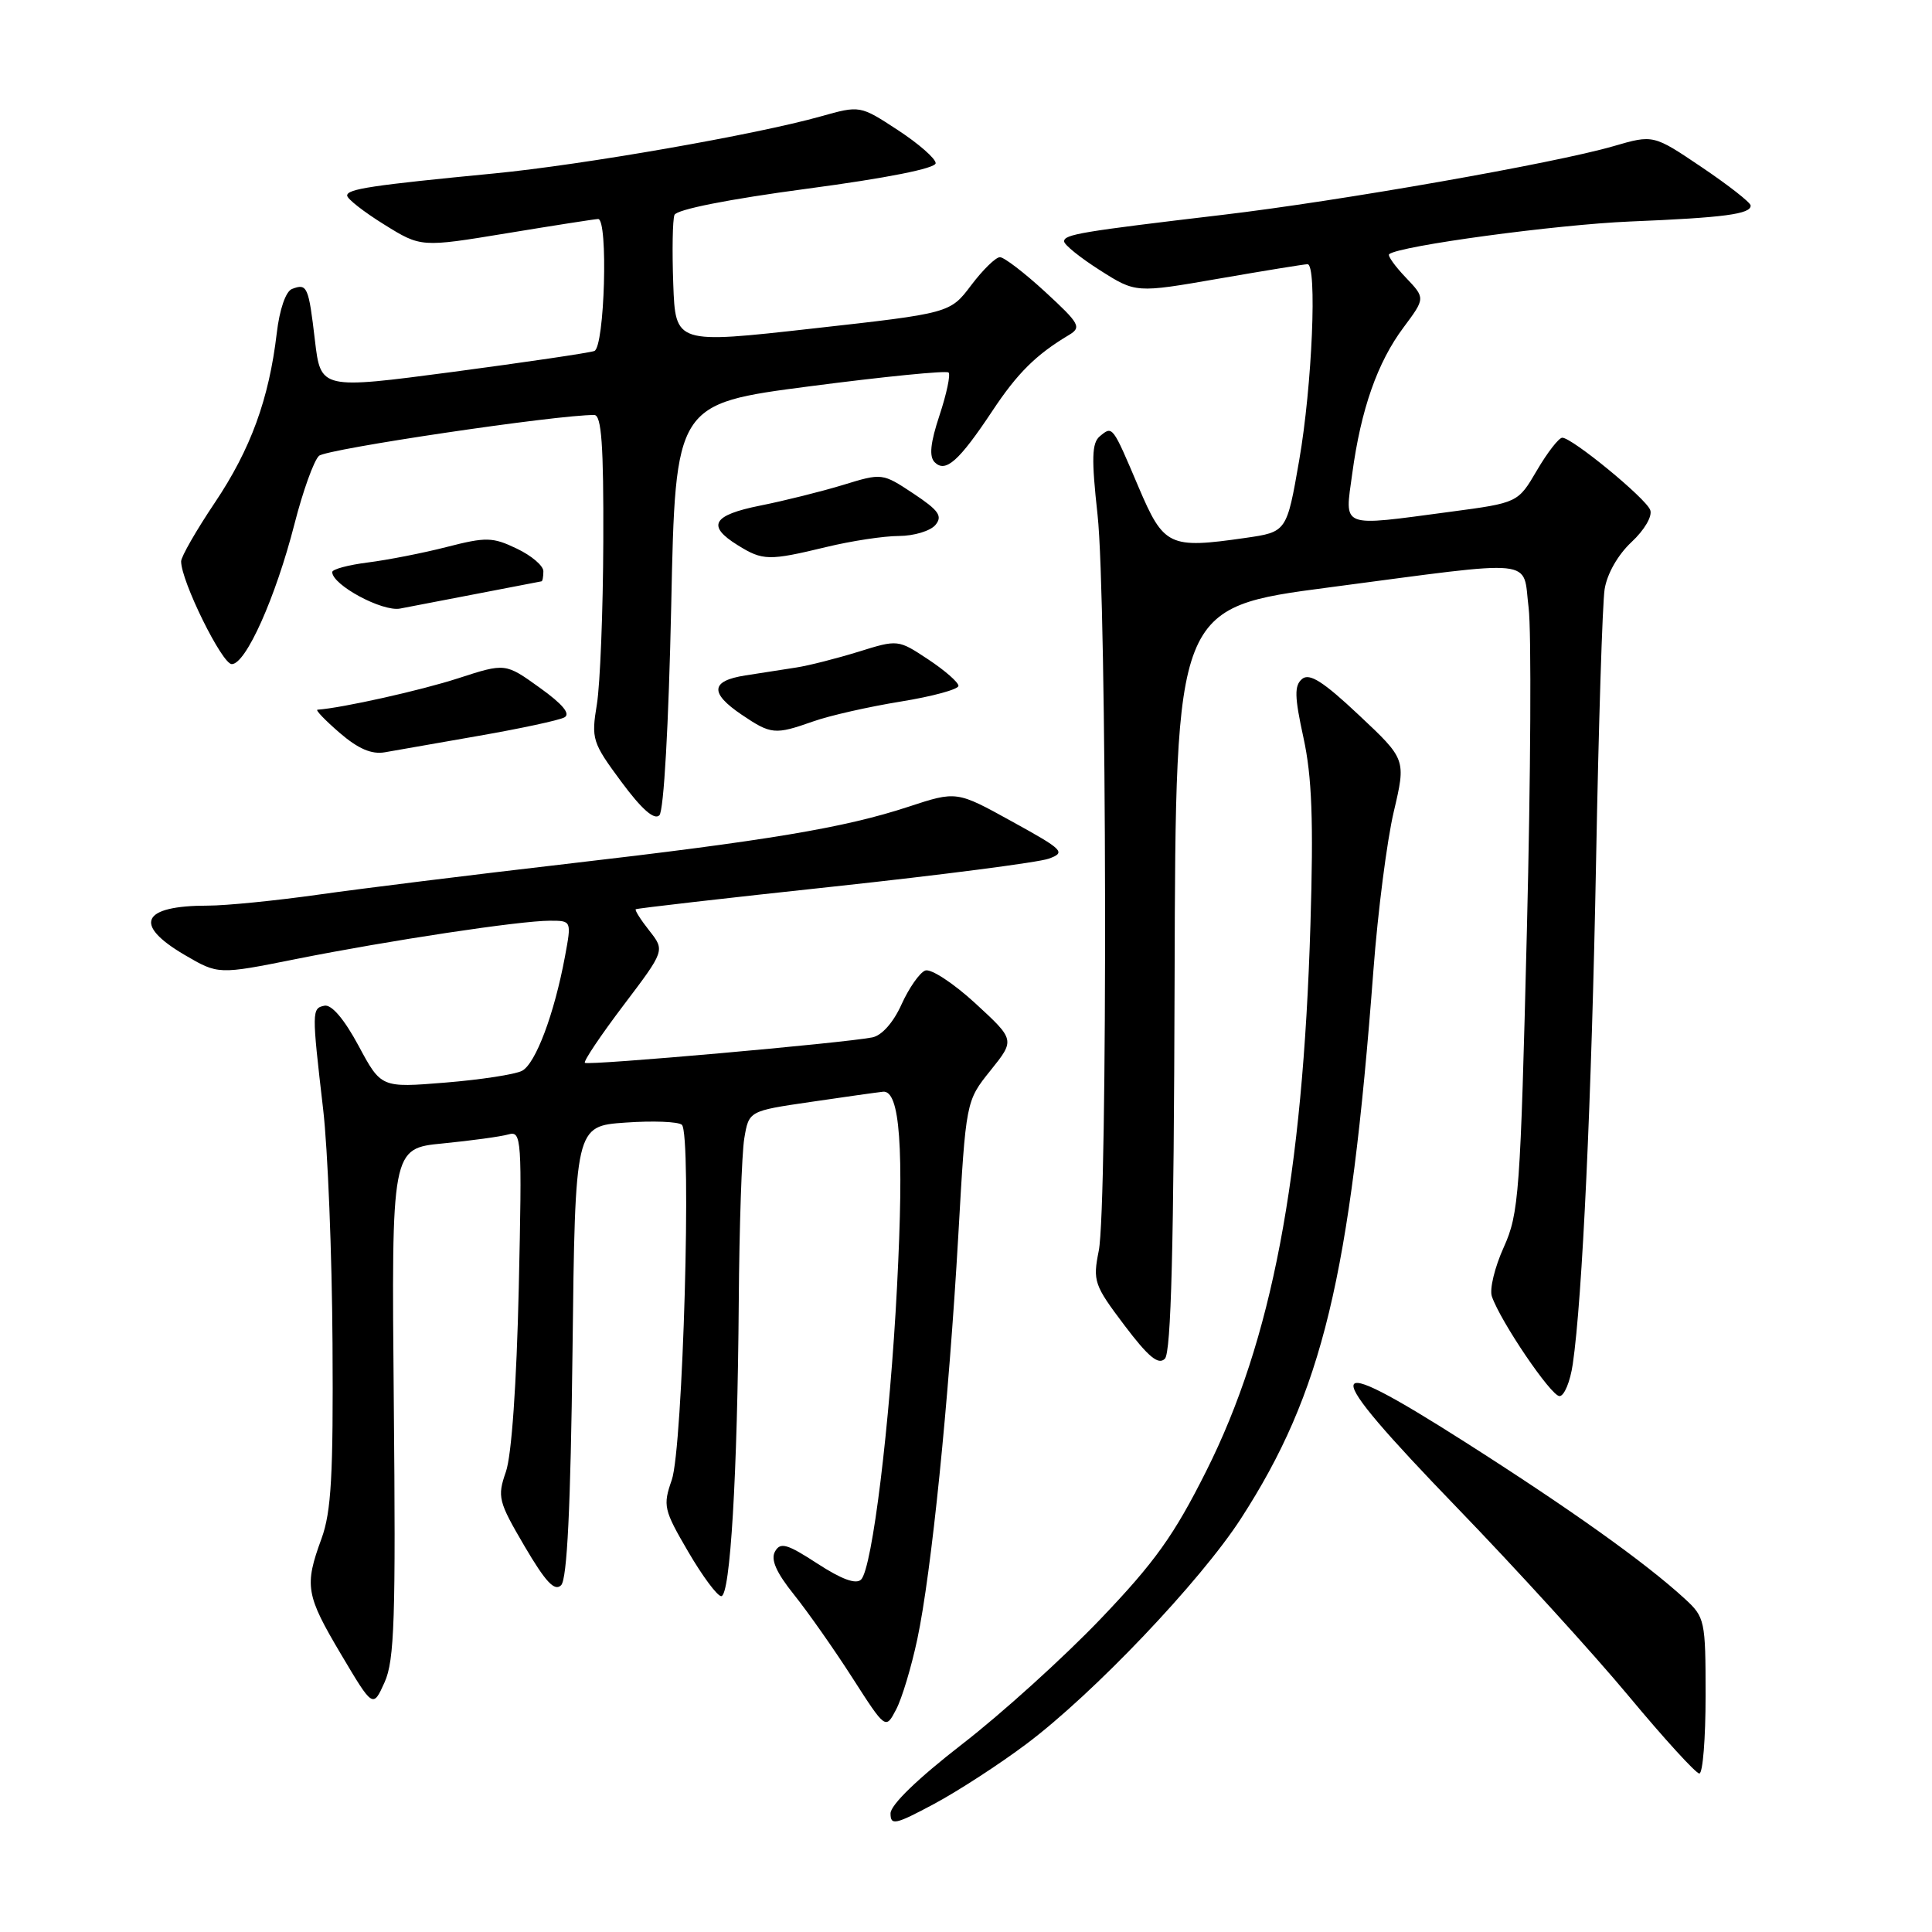 <?xml version="1.0" encoding="UTF-8" standalone="no"?>
<!DOCTYPE svg PUBLIC "-//W3C//DTD SVG 1.1//EN" "http://www.w3.org/Graphics/SVG/1.1/DTD/svg11.dtd" >
<svg xmlns="http://www.w3.org/2000/svg" xmlns:xlink="http://www.w3.org/1999/xlink" version="1.1" viewBox="0 0 256 256">
 <g >
 <path fill="currentColor"
d=" M 136.01 231.08 C 144.89 224.42 159.04 209.55 164.43 201.22 C 175.22 184.53 178.91 169.26 181.99 128.50 C 182.57 120.80 183.78 111.38 184.68 107.56 C 186.31 100.62 186.31 100.62 180.07 94.76 C 175.35 90.32 173.52 89.15 172.54 89.96 C 171.49 90.84 171.52 92.28 172.72 97.77 C 173.84 102.91 174.06 108.74 173.64 122.50 C 172.63 156.03 168.52 177.61 159.84 194.91 C 155.57 203.43 153.03 206.99 145.81 214.54 C 140.96 219.61 132.72 227.07 127.49 231.11 C 121.63 235.65 118.00 239.15 118.00 240.29 C 118.00 241.92 118.63 241.78 123.75 239.04 C 126.91 237.35 132.43 233.77 136.01 231.08 Z  M 226.00 224.69 C 226.00 214.72 225.91 214.29 223.25 211.85 C 218.02 207.05 208.18 200.03 194.08 191.05 C 174.71 178.72 174.50 180.55 193.04 199.75 C 200.88 207.86 211.13 219.11 215.82 224.75 C 220.51 230.39 224.72 235.00 225.17 235.00 C 225.63 235.00 226.00 230.36 226.00 224.69 Z  M 121.55 217.19 C 123.42 208.39 125.71 185.81 126.98 163.70 C 127.99 145.89 127.99 145.89 131.25 141.84 C 134.50 137.79 134.50 137.79 129.22 132.93 C 126.32 130.27 123.34 128.32 122.60 128.60 C 121.86 128.88 120.45 130.90 119.46 133.08 C 118.39 135.47 116.85 137.21 115.59 137.46 C 111.82 138.21 77.88 141.22 77.50 140.83 C 77.29 140.63 79.60 137.19 82.62 133.20 C 88.11 125.95 88.11 125.95 86.04 123.32 C 84.90 121.88 84.09 120.60 84.24 120.48 C 84.38 120.36 96.20 119.00 110.50 117.47 C 124.80 115.93 137.61 114.27 138.96 113.78 C 141.26 112.95 140.95 112.63 134.09 108.85 C 126.76 104.80 126.76 104.80 120.37 106.90 C 111.84 109.70 101.85 111.37 74.98 114.48 C 62.62 115.91 47.87 117.74 42.22 118.54 C 36.57 119.34 29.96 120.00 27.55 120.00 C 18.76 120.00 17.58 122.49 24.46 126.53 C 28.92 129.14 28.92 129.14 39.21 127.08 C 51.54 124.62 68.88 122.00 72.86 122.00 C 75.74 122.00 75.74 122.00 74.86 126.75 C 73.45 134.34 70.97 140.95 69.17 141.89 C 68.25 142.37 63.67 143.07 59.00 143.45 C 50.50 144.14 50.50 144.14 47.50 138.55 C 45.61 135.04 43.94 133.08 43.00 133.26 C 41.31 133.60 41.30 133.91 42.82 147.00 C 43.43 152.22 43.99 166.18 44.06 178.00 C 44.17 195.46 43.90 200.32 42.60 203.88 C 40.31 210.13 40.52 211.34 45.21 219.24 C 49.42 226.33 49.42 226.33 50.96 222.91 C 52.27 220.01 52.45 214.46 52.18 185.84 C 51.87 152.17 51.87 152.17 58.68 151.51 C 62.43 151.14 66.33 150.61 67.35 150.32 C 69.12 149.82 69.18 150.71 68.74 170.65 C 68.45 183.39 67.79 192.87 67.03 195.03 C 65.88 198.34 66.02 198.94 69.50 204.87 C 72.29 209.62 73.49 210.91 74.35 210.05 C 75.15 209.25 75.61 199.72 75.86 179.06 C 76.21 149.22 76.21 149.22 82.86 148.75 C 86.51 148.49 89.88 148.62 90.35 149.04 C 91.67 150.22 90.49 191.88 89.01 196.11 C 87.82 199.51 87.95 200.07 91.19 205.61 C 93.08 208.85 95.05 211.50 95.57 211.50 C 96.76 211.50 97.72 195.44 97.89 172.50 C 97.96 162.60 98.29 152.86 98.62 150.85 C 99.23 147.21 99.23 147.21 107.36 146.02 C 111.84 145.36 116.17 144.75 117.00 144.66 C 119.25 144.42 119.81 152.08 118.86 170.50 C 117.92 188.75 115.58 207.82 114.10 209.30 C 113.43 209.97 111.52 209.27 108.32 207.19 C 104.28 204.56 103.40 204.31 102.69 205.59 C 102.10 206.65 102.86 208.37 105.21 211.30 C 107.06 213.61 110.55 218.58 112.96 222.34 C 117.35 229.18 117.35 229.18 118.74 226.52 C 119.51 225.07 120.77 220.86 121.55 217.19 Z  M 208.40 180.75 C 209.67 172.14 210.90 145.65 211.49 114.00 C 211.82 96.12 212.33 79.96 212.62 78.08 C 212.94 76.04 214.38 73.51 216.18 71.83 C 217.91 70.22 218.98 68.38 218.66 67.57 C 218.06 66.00 208.31 58.00 207.01 58.00 C 206.56 58.00 205.05 59.94 203.66 62.31 C 201.14 66.62 201.14 66.62 192.21 67.81 C 177.40 69.78 178.18 70.08 179.18 62.75 C 180.33 54.24 182.52 48.00 185.98 43.38 C 188.87 39.50 188.87 39.50 186.26 36.76 C 184.82 35.25 183.84 33.87 184.07 33.68 C 185.44 32.57 206.23 29.76 216.00 29.35 C 228.45 28.84 232.02 28.37 231.97 27.23 C 231.95 26.83 229.04 24.55 225.51 22.17 C 219.08 17.83 219.08 17.83 213.79 19.37 C 206.01 21.63 177.50 26.64 162.00 28.47 C 143.24 30.69 141.00 31.06 141.00 31.98 C 141.00 32.43 143.14 34.15 145.75 35.81 C 150.50 38.83 150.50 38.83 161.50 36.92 C 167.55 35.87 172.84 35.01 173.25 35.01 C 174.55 34.99 173.87 51.12 172.15 60.99 C 170.50 70.49 170.50 70.49 165.00 71.28 C 154.91 72.73 154.21 72.40 150.86 64.53 C 147.38 56.34 147.43 56.40 145.73 57.81 C 144.67 58.69 144.61 60.75 145.43 68.20 C 146.67 79.38 146.79 159.73 145.59 165.74 C 144.79 169.74 144.97 170.28 148.97 175.58 C 152.16 179.80 153.49 180.91 154.35 180.04 C 155.18 179.22 155.54 165.17 155.64 129.70 C 155.78 80.50 155.78 80.50 176.14 77.83 C 204.18 74.14 201.72 73.89 202.55 80.53 C 202.93 83.57 202.83 102.81 202.32 123.28 C 201.46 158.19 201.27 160.80 199.25 165.28 C 198.06 167.91 197.35 170.83 197.68 171.78 C 198.83 175.12 205.52 184.98 206.64 184.99 C 207.26 185.00 208.06 183.09 208.40 180.75 Z  M 88.94 80.26 C 89.50 53.50 89.50 53.50 107.34 51.18 C 117.16 49.90 125.41 49.08 125.69 49.36 C 125.97 49.64 125.43 52.19 124.49 55.03 C 123.28 58.68 123.09 60.49 123.85 61.25 C 125.29 62.69 127.06 61.12 131.48 54.47 C 134.81 49.44 137.28 46.99 141.64 44.39 C 143.34 43.37 143.07 42.89 138.50 38.68 C 135.75 36.15 133.05 34.08 132.50 34.08 C 131.95 34.07 130.24 35.74 128.69 37.79 C 125.89 41.50 125.89 41.50 107.69 43.53 C 89.50 45.57 89.50 45.57 89.21 37.62 C 89.05 33.24 89.12 29.13 89.37 28.48 C 89.65 27.76 96.55 26.39 106.91 25.01 C 117.51 23.60 123.99 22.31 123.98 21.62 C 123.97 21.00 121.71 19.03 118.96 17.23 C 113.96 13.96 113.96 13.96 108.73 15.43 C 100.16 17.84 77.28 21.84 65.50 22.98 C 49.26 24.55 46.00 25.04 46.00 25.91 C 46.00 26.35 48.20 28.07 50.89 29.74 C 55.78 32.78 55.78 32.78 67.14 30.91 C 73.39 29.88 78.84 29.03 79.25 29.02 C 80.61 28.98 80.12 46.02 78.75 46.51 C 78.06 46.76 69.62 48.00 60.00 49.28 C 42.50 51.59 42.50 51.59 41.73 45.11 C 40.89 37.94 40.70 37.52 38.69 38.29 C 37.86 38.61 37.04 41.00 36.67 44.16 C 35.64 52.88 33.22 59.52 28.47 66.60 C 26.01 70.26 24.00 73.77 24.00 74.38 C 23.99 76.98 29.42 88.00 30.71 88.00 C 32.58 88.00 36.52 79.18 39.02 69.43 C 40.13 65.09 41.59 61.02 42.27 60.40 C 43.26 59.49 73.93 54.94 78.75 54.99 C 79.70 55.00 79.99 58.99 79.94 71.75 C 79.91 80.96 79.52 90.67 79.09 93.32 C 78.33 97.93 78.48 98.39 82.33 103.59 C 85.03 107.24 86.70 108.70 87.37 108.03 C 87.96 107.44 88.60 96.05 88.94 80.26 Z  M 63.50 97.49 C 69.00 96.53 74.08 95.44 74.78 95.06 C 75.64 94.61 74.57 93.31 71.51 91.12 C 66.96 87.85 66.96 87.85 60.73 89.87 C 55.78 91.48 45.39 93.80 42.07 94.04 C 41.75 94.06 43.08 95.44 45.00 97.10 C 47.46 99.22 49.24 99.99 51.00 99.68 C 52.38 99.44 58.00 98.45 63.50 97.49 Z  M 107.73 95.60 C 109.91 94.82 115.15 93.64 119.35 92.96 C 123.56 92.28 127.00 91.34 127.00 90.88 C 127.00 90.41 125.20 88.84 123.00 87.38 C 119.00 84.73 118.98 84.73 113.75 86.36 C 110.86 87.25 107.15 88.20 105.50 88.45 C 103.85 88.71 100.81 89.18 98.75 89.50 C 94.16 90.22 94.01 91.81 98.26 94.69 C 102.17 97.33 102.67 97.38 107.73 95.60 Z  M 63.50 78.62 C 67.90 77.77 71.61 77.05 71.75 77.03 C 71.89 77.02 72.00 76.41 72.00 75.69 C 72.00 74.96 70.41 73.61 68.47 72.69 C 65.28 71.16 64.41 71.14 59.22 72.47 C 56.08 73.28 51.36 74.20 48.75 74.53 C 46.14 74.86 44.01 75.43 44.02 75.81 C 44.06 77.53 50.65 81.07 53.00 80.64 C 54.38 80.38 59.10 79.47 63.50 78.62 Z  M 109.50 72.48 C 112.80 71.68 117.13 71.02 119.13 71.02 C 121.12 71.01 123.29 70.35 123.95 69.56 C 124.93 68.38 124.39 67.63 121.02 65.39 C 116.91 62.67 116.88 62.67 111.70 64.26 C 108.84 65.13 103.91 66.36 100.75 66.99 C 94.40 68.26 93.60 69.67 97.75 72.24 C 101.08 74.31 101.87 74.32 109.50 72.48 Z "/>
</g>
</svg>